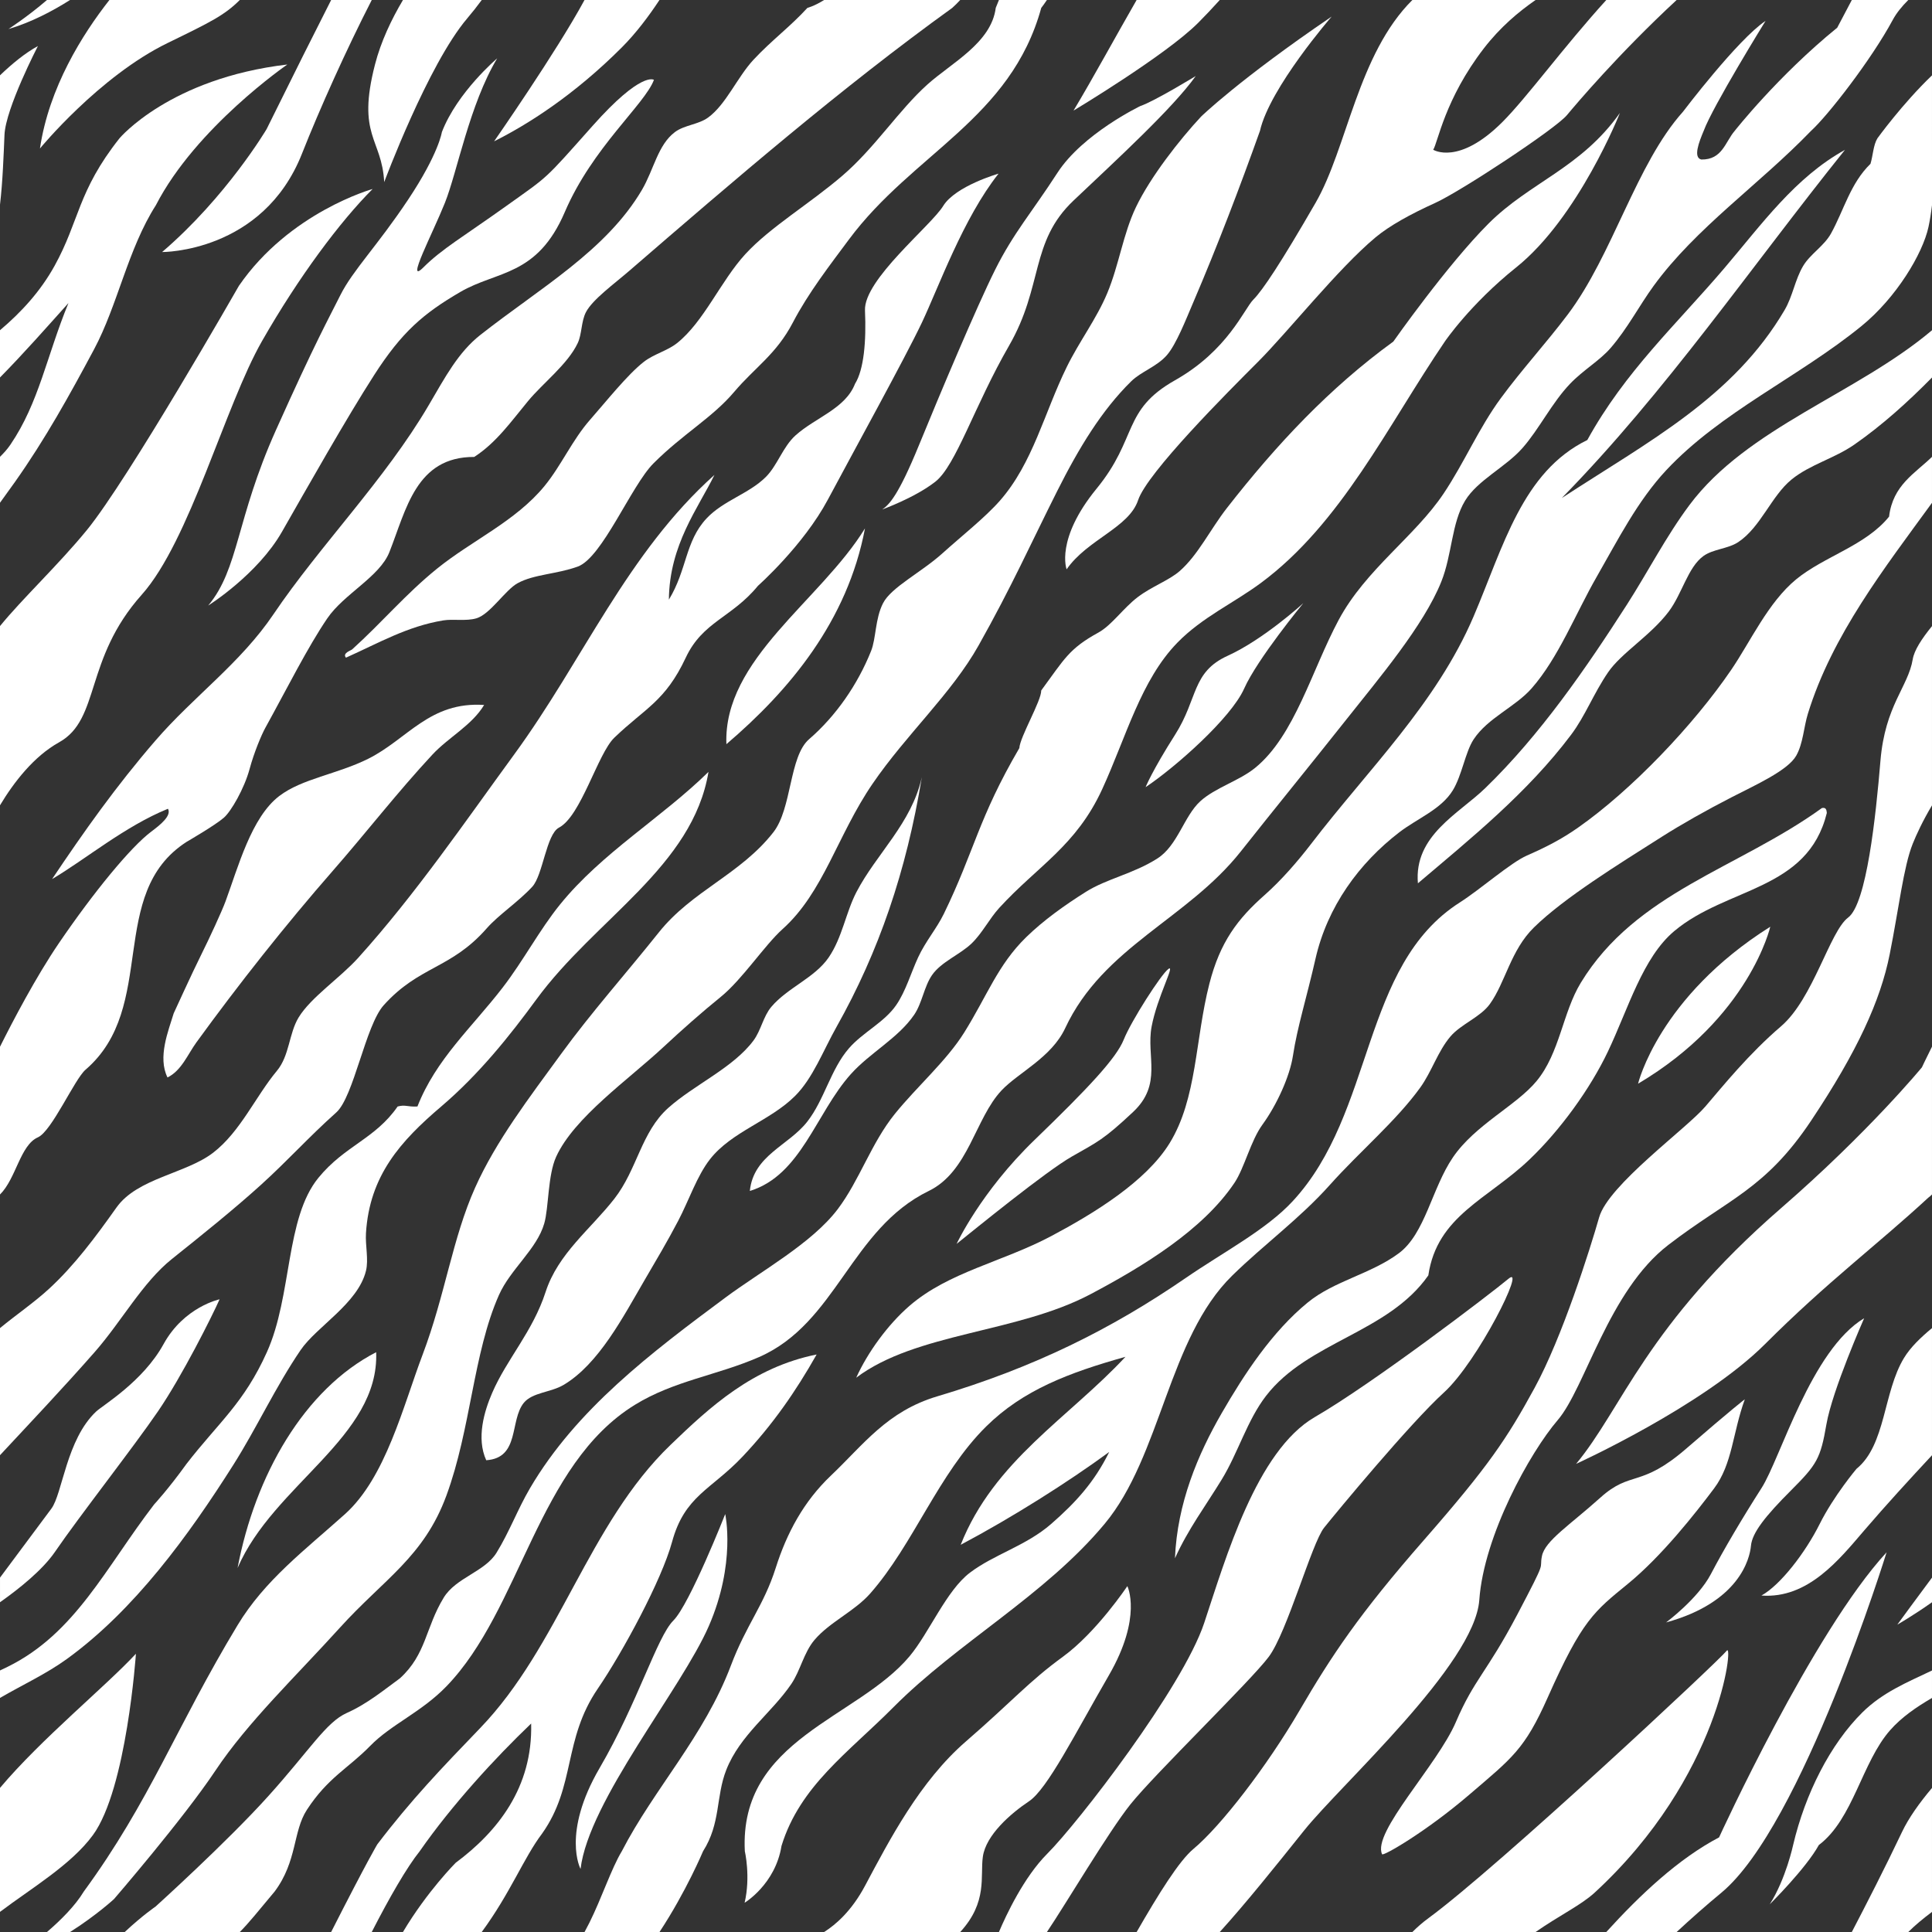<?xml version="1.0" encoding="utf-8"?>
<!-- Generator: Adobe Illustrator 16.0.0, SVG Export Plug-In . SVG Version: 6.00 Build 0)  -->
<!DOCTYPE svg PUBLIC "-//W3C//DTD SVG 1.1//EN" "http://www.w3.org/Graphics/SVG/1.1/DTD/svg11.dtd">
<svg version="1.1" id="Layer_1" xmlns="http://www.w3.org/2000/svg" xmlns:xlink="http://www.w3.org/1999/xlink" x="0px" y="0px"
	 width="220.643px" height="220.643px" viewBox="0 0 220.643 220.643" enable-background="new 0 0 220.643 220.643"
	 xml:space="preserve">
<rect x="0" y="0" width="220.643" height="220.643" fill="#333333" stroke="none"/>
<g>
	<path fill="#FFFFFF" d="M102.37,114.756c-1.367,2.011-3.818,3.116-5.428,4.976c-2.088,2.414-2.79,5.858-4.748,8.366
		c-2.144,2.745-6.146,3.834-6.559,7.914c5.854-1.785,7.545-8.89,11.532-13.341c2.206-2.462,5.406-4.1,7.237-6.783
		c0.916-1.345,1.121-3.196,2.034-4.523c1.05-1.523,3.194-2.34,4.522-3.618c1.223-1.175,2.021-2.817,3.166-4.069
		c4.387-4.791,8.771-7.058,11.758-13.567c2.738-5.965,4.412-12.449,8.594-16.732c2.812-2.881,6.423-4.512,9.496-6.784
		c9.203-6.805,14.51-17.993,21.029-27.586c0,0,2.885-4.258,8.15-8.47c7.128-5.702,11.849-17.641,11.849-17.641
		c-4.477,6.317-10.268,7.898-15.008,12.638c-4.739,4.739-10.87,13.473-10.87,13.473c-7.294,5.298-13.341,11.754-18.993,18.994
		c-1.894,2.423-3.312,5.398-5.428,7.235c-1.21,1.049-3.153,1.733-4.749,2.939c-1.678,1.269-2.976,3.222-4.521,4.07
		c-3.363,1.845-3.877,3.021-6.519,6.605c0.015,1.191-2.427,5.302-2.501,6.583c-4.682,8.01-5.107,11.7-8.619,18.92
		c-0.814,1.678-2.093,3.15-2.938,4.976C104.025,111.125,103.452,113.168,102.37,114.756z"/>
	<path fill="#FFFFFF" d="M59.824,160.207c0.97-1.189,3.072-1.179,4.523-2.035c4.043-2.383,6.854-7.851,9.271-11.984
		c1.285-2.197,2.625-4.452,3.845-6.784c1.23-2.354,2.132-5.106,3.617-7.008c2.474-3.168,6.862-4.375,9.724-7.237
		c2.041-2.041,3.188-5.141,4.748-7.914c4.801-8.534,7.967-17.738,9.725-28.491c-1.172,5.288-5.179,8.727-7.463,13.115
		c-1.216,2.334-1.617,5.189-3.166,7.462c-1.602,2.352-4.689,3.445-6.557,5.653c-0.93,1.099-1.179,2.69-2.036,3.844
		c-2.312,3.113-6.763,5.047-9.723,7.688c-3.122,2.786-3.535,7.014-6.177,10.396c-2.709,3.468-6.421,6.249-7.844,10.634
		c-1.473,4.54-4.43,7.655-6.104,11.531c-0.894,2.067-1.832,5.159-0.678,7.688C59.397,166.508,58.182,162.223,59.824,160.207z"/>
	<path fill="#FFFFFF" d="M215.457,177.281c-8.424,9.127-19.131,32.556-19.131,32.556c-4.63,2.429-9.004,6.539-12.879,10.806h8.033
		c1.604-1.489,3.316-3.002,5.108-4.487C205.804,208.52,215.457,177.281,215.457,177.281z"/>
	<path fill="#FFFFFF" d="M197.203,188.516c-0.79,1.052-26.153,24.744-34.052,30.535c-0.665,0.487-1.277,1.022-1.85,1.592h14.07
		c2.704-1.884,5.208-3.08,6.736-4.487C196.501,202.909,197.993,187.462,197.203,188.516z"/>
	<path fill="#FFFFFF" d="M217.445,155.086c-2.376,3.904-2.069,9.94-5.427,12.662c0,0-2.595,3.081-4.213,6.318
		c-1.62,3.239-4.467,6.953-6.642,8.152c5.333,0.393,8.913-4.144,11.761-7.461c2.529-2.946,5.109-5.758,7.718-8.562v-14.519
		C219.341,152.754,218.189,153.863,217.445,155.086z"/>
	<path fill="#FFFFFF" d="M204.783,210.711c0,0-0.825,3.869-2.669,6.767c0,0,4.107-4.055,5.607-6.767
		c3.937-2.982,4.903-9.438,8.141-13.115c1.307-1.484,2.98-2.631,4.78-3.681v-3.135c-2.889,1.37-5.653,2.513-7.945,4.78
		C209.032,199.188,206.167,204.833,204.783,210.711z"/>
	<path fill="#FFFFFF" d="M82.958,84.987c7.201-6.139,13.825-14.062,15.828-24.646C93.71,68.605,82.582,75.297,82.958,84.987z"/>
	<path fill="#FFFFFF" d="M27.132,179.073c4.093-9.517,16.204-14.957,15.828-24.647C34.736,158.675,29.135,168.488,27.132,179.073z"
		/>
	<path fill="#FFFFFF" d="M183.629,120.094c2.342-4.928,3.969-10.735,7.585-13.765c6.021-5.046,15.222-4.585,17.418-13.485
		c-0.033-0.342-0.085-0.664-0.562-0.562c-9.532,6.891-21.231,9.61-27.53,19.944c-2.087,3.424-2.396,8.019-5.057,11.237
		c-2.314,2.802-7.015,4.989-9.55,8.709c-2.416,3.542-3.166,8.711-6.181,10.956c-3.195,2.377-7.376,3.148-10.395,5.617
		c-4.077,3.334-7.256,8.179-9.833,12.643c-2.719,4.71-5.08,10.287-5.337,16.574c1.494-3.317,3.504-5.99,5.337-8.99
		c1.881-3.076,2.901-6.752,5.057-9.55c4.795-6.223,13.92-7.179,18.541-13.766c0.992-6.798,6.791-8.698,11.518-13.203
		C178.181,129.081,181.612,124.338,183.629,120.094z"/>
	<path fill="#FFFFFF" d="M82.942,202.135c1.573-4.004,5.145-6.47,7.422-9.807c1.042-1.527,1.431-3.595,2.651-5.036
		c1.724-2.039,4.566-3.266,6.361-5.302c4.948-5.613,7.798-13.702,13.254-19.085c4.211-4.157,9.424-6.131,15.903-7.952
		c-6.47,6.96-15.007,11.854-18.819,21.471c5.89-3.124,12.274-7.165,16.963-10.603c-1.678,3.411-3.8,5.751-6.625,8.217
		c-2.87,2.503-6.499,3.463-9.278,5.566c-2.696,2.041-4.651,6.861-6.892,9.543c-5.955,7.126-19.476,9.462-18.819,22.265
		c0,0,0.678,2.905-0.024,5.89c0,0,3.511-2.106,4.213-6.494c2.106-6.847,7.618-10.645,12.775-15.83
		c7.393-7.432,17.299-12.754,24.121-20.939c6.479-7.775,7.265-21.203,14.579-28.362c3.644-3.567,7.74-6.538,11.133-10.338
		c3.411-3.82,7.579-7.309,10.338-11.134c1.312-1.82,1.997-4.12,3.444-5.829c1.19-1.406,3.431-2.214,4.508-3.713
		c1.786-2.485,2.372-6.137,5.036-8.747c3.459-3.39,9.702-7.241,14.578-10.337c2.283-1.451,5.104-3.043,7.952-4.507
		c2.79-1.435,6.459-3.075,7.422-4.771c0.785-1.385,0.864-3.276,1.325-4.771c2.77-9.003,8.772-16.667,14.179-24.105v-5.25
		c-1.953,1.902-4.472,3.232-4.9,6.824c-2.661,3.309-7.407,4.536-10.604,7.156c-3.202,2.628-5.223,7.112-7.422,10.339
		c-4.332,6.353-11.405,13.757-17.495,18.023c-1.899,1.332-3.648,2.226-5.83,3.183c-1.866,0.816-5.332,3.873-7.659,5.354
		c-11.342,7.217-9.674,23.967-19.113,34.141c-3.026,3.263-7.906,5.799-12.192,8.747c-8.535,5.868-17.355,10.244-28.362,13.519
		c-5.762,1.714-8.425,5.501-12.159,9.047c-3.121,2.964-5.051,6.57-6.319,10.567c-1.366,4.299-3.346,6.452-5.114,11.135
		c-3.037,8.046-8.794,14.104-12.457,21.204c-1.211,2.011-2.3,5.362-3.705,8.172c-0.165,0.331-0.352,0.688-0.553,1.059h8.56
		c3.049-4.623,4.977-9.23,4.977-9.23C82.323,208.231,81.741,205.19,82.942,202.135z"/>
	<path fill="#FFFFFF" d="M192.946,57.673c-2.663,3.566-4.767,7.675-7.157,11.397c-4.646,7.234-9.896,14.867-16.169,20.94
		c-3.012,2.918-8.165,5.414-7.688,10.867c5.981-5.076,12.491-10.309,17.494-16.963c1.629-2.164,2.569-4.723,4.241-7.157
		c1.507-2.194,4.834-4.173,6.894-6.893c1.546-2.043,2.198-5.074,3.974-6.361c1.114-0.806,2.806-0.815,3.977-1.59
		c2.568-1.7,3.784-5.275,6.098-7.157c2.095-1.705,4.88-2.394,7.156-3.977c3.204-2.227,6.129-4.878,8.877-7.666v-5.397
		C212.054,44.972,199.546,48.832,192.946,57.673z"/>
	<path fill="#FFFFFF" d="M214.414,15.791c-0.476,0.764-0.508,1.967-0.796,2.916c-2.301,2.241-3.024,5.271-4.505,7.953
		c-0.798,1.441-2.365,2.34-3.184,3.71c-0.93,1.562-1.19,3.457-2.119,5.037c-5.855,9.956-15.433,14.945-25.447,21.471
		c11.899-12.134,21.636-26.431,32.339-39.762c-5.7,3.152-9.487,8.475-13.782,13.521c-5.467,6.418-11.334,11.786-15.641,19.614
		c-7.434,3.632-9.589,12.195-12.987,20.146c-4.261,9.968-12.046,17.479-18.556,25.977c-1.522,1.986-3.406,4.156-5.3,5.832
		c-3.093,2.732-5.095,5.367-6.316,10.127c-1.644,6.401-1.396,13.117-4.553,18.234c-2.7,4.377-8.633,8.011-13.519,10.604
		c-5.583,2.961-11.71,4.099-16.169,7.951c-2.485,2.148-4.787,5.325-6.097,8.218c6.84-5.164,18.345-5.081,26.772-9.544
		c5.955-3.153,12.814-7.312,16.434-12.722c1.129-1.689,1.848-4.795,3.182-6.627c1.677-2.304,3.136-5.565,3.486-7.866
		c0.511-3.339,1.562-6.611,2.578-11.084c1.352-5.956,4.986-10.929,9.574-14.449c2.074-1.59,4.755-2.602,6.097-4.771
		c1.05-1.701,1.438-4.389,2.386-5.832c1.609-2.452,4.762-3.709,6.625-5.831c3.07-3.495,5.028-8.551,7.423-12.724
		c2.401-4.184,4.669-8.683,7.952-12.192c6.211-6.641,15.12-10.628,22.266-16.436c4.036-3.279,7.022-8.305,7.681-11.333
		c0.165-0.758,0.298-1.607,0.404-2.502V8.607C217.257,11.851,214.414,15.791,214.414,15.791z"/>
	<path fill="#FFFFFF" d="M68.269,192.854c2.853-4.173,7.301-12.41,8.482-16.757c1.44-5.29,4.455-5.939,8.062-9.757
		c3.437-3.638,6.073-7.447,8.45-11.652c-7.302,1.472-12.18,5.984-16.699,10.338c-9.388,9.043-12.688,22.946-21.736,32.338
		c-4.411,4.581-7.904,8.227-11.739,13.27c0,0-1.038,1.688-5.271,10.01h4.637c2.04-3.977,4.006-7.388,5.481-9.23
		c3.663-5.261,8.61-10.649,12.724-14.578c0.192,7.306-3.846,12.352-8.621,15.904c0,0-3.26,3.263-6.02,7.904h8.997
		c3.276-4.455,4.818-8.51,6.89-11.236C65.767,203.964,64.289,198.674,68.269,192.854z"/>
	<path fill="#FFFFFF" d="M18.514,28.785c0,0,11.497,0.087,15.973-11.234C36.49,12.481,39.548,5.666,42.456,0h-4.637
		c-1.814,3.566-4.211,8.343-7.371,14.743C30.448,14.743,25.886,22.466,18.514,28.785z"/>
	<path fill="#FFFFFF" d="M43.878,20.797c0,0,5.002-13.428,9.478-18.693C53.959,1.395,54.508,0.692,55.017,0H46.02
		c-1.313,2.212-2.516,4.734-3.194,7.369C40.718,15.531,43.613,15.795,43.878,20.797z"/>
	<path fill="#FFFFFF" d="M144.896,189.218c2.106-2.81,4.915-12.991,6.319-14.744c1.404-1.757,9.83-11.938,13.691-15.447
		c3.862-3.512,9.478-14.746,7.373-12.989c-2.107,1.755-15.447,11.935-22.118,15.797s-10.181,16.149-12.638,23.521
		c-2.456,7.372-14.394,22.819-17.903,26.329c-2.702,2.702-4.739,7.08-5.535,8.958h5.48c2.077-3.072,7.044-11.463,9.533-14.575
		C131.907,202.558,142.789,192.024,144.896,189.218z"/>
	<path fill="#FFFFFF" d="M117.513,205.717c2.107-1.404,5.266-7.724,9.128-14.394c3.861-6.671,2.106-10.181,2.106-10.181
		s-3.511,5.266-7.373,8.075c-3.861,2.807-5.79,5.091-11.055,9.656c-5.268,4.562-8.725,11.234-11.533,16.499
		c-1.523,2.861-3.33,4.428-4.664,5.27h15.543c3.152-3.436,2.26-6.345,2.582-8.607C112.599,209.578,115.406,207.121,117.513,205.717z
		"/>
	<path fill="#FFFFFF" d="M4.33,129.887c1.587-0.7,4.177-6.637,5.442-7.725c8.326-7.162,2.352-20.101,11.537-26.018
		c0,0,3.273-1.896,4.262-2.763c0.823-0.72,2.328-3.319,2.934-5.558c0.514-1.903,1.357-3.904,1.785-4.679
		c2.492-4.519,4.863-9.261,7.09-12.526c1.904-2.793,5.973-4.745,7.09-7.562c1.923-4.848,3.032-10.897,9.69-10.872
		c2.519-1.63,4.198-4.025,6.145-6.381c1.717-2.077,4.522-4.192,5.673-6.618c0.492-1.042,0.385-2.474,0.945-3.544
		c0.754-1.438,3.202-3.206,4.962-4.728C83.767,20.647,96.11,10.013,108.753,0.9c0.337-0.304,0.636-0.603,0.907-0.9H94.118
		c-1.12,0.705-1.908,0.9-1.908,0.9c-1.967,2.154-4.066,3.682-6.145,5.909c-1.869,2.005-3.141,5.119-5.198,6.616
		c-1.106,0.805-2.7,0.847-3.783,1.654c-1.958,1.465-2.403,4.277-3.779,6.618c-4.07,6.919-11.681,11.233-18.436,16.544
		c-2.535,1.994-4.011,4.798-5.909,8.035c-4.997,8.519-12.406,15.995-17.725,23.87c-3.781,5.602-9.104,9.363-13.471,14.417
		c-4.544,5.256-8.184,10.42-11.818,15.835c3.859-2.287,8.312-6.027,13.236-8.035c0.437,0.789-0.878,1.842-1.893,2.599
		c-2.361,1.768-6.588,6.922-10.538,12.714C4.104,111.56,1.457,116.625,0,119.542v16.876C1.849,134.584,2.303,130.779,4.33,129.887z"
		/>
	<path fill="#FFFFFF" d="M42.054,86.654c-3.555,1.772-7.553,2.264-10.162,4.255c-3.188,2.433-4.687,8.104-6.144,12.054
		c-0.41,1.109-1.805,4.138-2.781,6.095c-0.978,1.955-3.129,6.667-3.129,6.667c-0.611,2.014-1.854,5.023-0.708,7.326
		c1.605-0.79,2.299-2.628,3.309-4.018c4.792-6.597,10.148-13.385,15.598-19.617c3.744-4.277,7.348-8.938,11.344-13.234
		c1.861-2,4.498-3.331,5.909-5.672C49.062,80.095,46.535,84.423,42.054,86.654z"/>
	<path fill="#FFFFFF" d="M203.43,137.955c-15.446,13.414-18.167,22.906-23.434,29.227c0,0,14.481-6.583,21.591-13.692
		c7.108-7.108,12.746-11.274,18.616-16.695c0.155-0.114,0.301-0.243,0.439-0.382v-16.881c-0.719,1.44-1.151,2.363-1.151,2.363
		S213.435,129.267,203.43,137.955z"/>
	<path fill="#FFFFFF" d="M168.943,182.723c0.525-7.373,5.793-16.852,8.952-20.538c3.16-3.686,5.792-14.745,12.638-20.01
		c6.847-5.267,11.058-6.319,16.324-14.218s7.899-13.691,8.952-18.958c1.054-5.266,1.58-10.005,2.633-12.638
		c0.416-1.039,1.162-2.651,2.2-4.383V71.506c-1.201,1.479-2.03,2.773-2.2,3.791c-0.525,3.16-3.16,5.268-3.686,11.585
		c-0.526,6.319-1.579,16.324-3.687,17.904c-2.106,1.58-3.98,9.261-7.666,12.421c-3.687,3.159-6.58,6.752-8.657,9.176
		c-2.167,2.529-11.06,8.945-12.113,12.632c-1.053,3.686-4.212,13.692-7.372,19.484s-5.266,8.952-12.639,17.377
		c-7.372,8.427-10.531,13.165-14.218,19.484c-3.686,6.32-8.951,13.165-12.111,15.797c-1.629,1.359-3.96,5.1-6.483,9.485h9.495
		c3.041-3.361,6.333-7.475,9.627-11.59C153.145,203.785,168.416,190.094,168.943,182.723z"/>
	<path fill="#FFFFFF" d="M19.636,143.779c3.218-2.568,7.113-5.696,10.148-8.448c3.194-2.898,5.383-5.388,8.62-8.284
		c2.005-1.795,3.33-9.928,5.422-12.252c4.064-4.519,7.662-4.104,11.764-8.777c1.356-1.547,3.584-2.998,5.199-4.75
		c1.216-1.316,1.602-5.992,3.047-6.748c2.519-1.318,4.429-8.449,6.319-10.269c3.517-3.383,5.817-4.14,8.162-9.141
		c1.937-4.132,5.25-4.555,8.25-8.212c0,0,5.178-4.587,7.987-9.854c2.808-5.265,8.805-16.149,10.722-20.185
		c1.916-4.039,4.725-11.937,8.763-17.027c0,0-4.915,1.404-6.32,3.686c-1.404,2.282-9.089,8.427-8.933,11.937
		c0.156,3.511-0.122,6.753-1.139,8.38c-1.11,2.843-4.501,3.836-6.784,5.879c-1.44,1.288-2.08,3.438-3.392,4.749
		c-1.932,1.934-4.859,2.692-6.783,4.748c-2.452,2.622-2.216,5.862-4.297,9.271c0.054-6.277,3.374-10.494,5.201-14.244
		c-9.979,8.937-14.98,21.124-22.838,31.882c-5.544,7.591-11.301,16.024-17.863,23.29c-2.054,2.273-5.386,4.489-6.784,6.783
		c-1.122,1.844-1.033,4.364-2.487,6.105c-2.414,2.896-4.173,6.962-7.278,9.348c-3.127,2.404-8.651,2.893-11.038,6.256
		c-2.439,3.439-4.802,6.607-7.687,9.271c-1.707,1.575-3.807,3.006-5.617,4.502v14.517c3.57-3.836,7.193-7.658,10.817-11.783
		C13.871,150.931,16.287,146.452,19.636,143.779z"/>
	<path fill="#FFFFFF" d="M26.646,167.295c2.68-4.234,4.823-8.914,7.688-13.115c1.832-2.688,6.541-5.309,7.461-9.044
		c0.318-1.292-0.086-2.894,0-4.296c0.406-6.582,3.949-10.518,8.593-14.472c4.348-3.703,7.87-8.132,10.854-12.211
		c6.749-9.228,17.864-15.162,19.671-26.004c-5.387,5.28-12.151,9.215-16.959,15.15c-2.337,2.884-4.194,6.435-6.558,9.496
		c-3.483,4.518-7.609,8.165-9.723,13.568c-1.189,0.062-1.342-0.239-2.262,0c-2.581,3.724-6.035,4.46-9.044,8.141
		c-3.796,4.641-2.988,13.458-5.88,19.897c-2.627,5.854-5.552,8.074-9.183,12.771c-2.06,2.868-3.705,4.641-3.705,4.641
		c-5.52,7.182-8.988,14.734-16.734,18.542c-0.289,0.143-0.579,0.281-0.867,0.418v3.135c2.521-1.47,5.289-2.742,7.65-4.456
		C15.372,183.854,21.538,175.361,26.646,167.295z"/>
	<path fill="#FFFFFF" d="M10.733,39.913c2.722-5.087,3.857-11.444,7.073-16.484C22.384,14.54,32.813,7.367,32.813,7.367
		c-13.428,1.579-19.164,8.424-19.164,8.424c-4.796,6.058-4.574,9.44-7.423,14.579C4.638,33.237,2.482,35.615,0,37.712v5.397
		c2.749-2.79,5.32-5.719,7.817-8.497C5.321,40.68,4.452,45.989,1.19,50.78C0.842,51.293,0.436,51.744,0,52.169v5.247
		c0.581-0.799,1.158-1.598,1.722-2.394C5.173,50.137,7.926,45.16,10.733,39.913z"/>
	<path fill="#FFFFFF" d="M4.33,5.26C2.903,6.032,1.405,7.256,0,8.603v14.776c0.314-2.667,0.415-5.726,0.513-7.982
		C0.644,12.369,4.33,5.26,4.33,5.26z"/>
	<path fill="#FFFFFF" d="M10.609,209.578c3.862-5.266,4.914-20.713,4.914-20.713C12.046,192.61,4.7,198.598,0,204.186v14.158
		C3.569,215.65,8.114,212.979,10.609,209.578z"/>
	<path fill="#FFFFFF" d="M150.249,23.156c-3.949,6.845-6.057,10.005-7.109,11.058s-2.896,5.793-8.952,9.216
		c-6.056,3.422-4.213,6.582-8.952,12.374c-4.739,5.794-3.423,9.217-3.423,9.217c2.37-3.423,7.109-4.74,8.162-7.899
		c1.054-3.16,10.269-12.375,13.692-15.798c3.423-3.423,9.16-10.663,13.428-14.219c1.579-1.315,3.949-2.633,6.847-3.948
		c2.896-1.316,13.69-8.426,15.007-10.007c1.061-1.272,5.88-6.984,12.529-13.149h-8.033c-4.938,5.439-9.065,11.137-11.868,13.939
		c-5.003,5.003-7.899,3.16-7.899,3.16c0.527-0.79,1.316-5.792,5.792-11.585c1.88-2.431,3.94-4.152,5.898-5.515h-14.069
		C155.058,6.204,153.866,16.887,150.249,23.156z"/>
	<path fill="#FFFFFF" d="M70.996,5.433C72.592,3.837,74.049,1.917,75.313,0h-8.559C63.57,5.893,56.428,16.14,56.428,16.14
		C60.288,14.209,65.555,10.873,70.996,5.433z"/>
	<path fill="#FFFFFF" d="M35.05,206.685c2.401-3.686,4.732-4.74,7.219-7.288c2.402-2.466,5.855-3.851,8.717-6.812
		c8.532-8.822,10.39-25.296,21.524-32.15c4.487-2.761,9.394-3.364,14.169-5.448c8.883-3.878,10.454-14.615,19.39-18.975
		c4.561-2.225,5.283-8.27,8.32-11.491c1.903-2.019,5.692-3.747,7.257-7.094c4.354-9.317,13.929-12.436,20.067-20.199
		c3.659-4.63,7.886-9.806,11.988-14.985c3.797-4.796,8.892-10.804,10.897-15.802c1.247-3.107,1.164-6.697,2.724-9.264
		c1.425-2.344,4.632-3.829,6.539-5.995c1.923-2.179,3.365-5.178,5.45-7.355c1.516-1.584,3.388-2.646,4.631-4.087
		c1.933-2.235,3.25-4.809,4.904-7.084c4.836-6.646,12.08-11.589,17.981-17.709c1.902-1.72,6.876-8.109,9.334-12.674
		c0.421-0.783,1.033-1.537,1.771-2.272h-6.447c-1.001,1.916-1.667,3.162-1.667,3.162c-6.769,5.498-11.709,11.784-11.709,11.784
		c-1.09,1.271-1.414,3.309-3.813,3.271c-0.953-0.222-0.267-1.995,0.271-3.271c1.034-2.808,7.066-12.56,7.066-12.56
		c-3.173,2.114-9.434,10.377-9.434,10.377c-5.353,5.971-7.999,16.321-13.162,23.162c-2.474,3.276-5.239,6.286-7.627,9.535
		c-2.529,3.437-4.156,7.333-6.54,10.898c-3.29,4.922-8.891,8.662-11.988,14.439c-3.065,5.72-5.024,13.22-9.536,16.892
		c-1.827,1.489-4.569,2.266-6.266,3.814c-1.874,1.712-2.58,5.056-4.904,6.539c-2.741,1.751-5.781,2.306-8.173,3.815
		c-2.418,1.522-4.837,3.248-6.812,5.175c-3.244,3.169-4.45,6.683-7.082,10.897c-2.003,3.21-5.381,6.153-7.901,9.265
		c-2.711,3.347-4.045,7.602-6.539,10.899c-2.964,3.914-8.746,7.064-12.806,10.081c-8.503,6.312-17.059,12.787-22.341,21.795
		c-1.406,2.398-2.351,4.981-3.814,7.355c-1.356,2.198-4.633,2.832-6.036,5.135c-2.098,3.439-1.98,6.467-5.003,9.214
		c-1.684,1.218-3.687,2.896-6.057,3.95c-2.368,1.053-4.213,4.213-8.952,9.478c-4.738,5.268-12.901,12.64-12.901,12.64
		s-1.507,1.021-3.51,2.899h13.14c1.028-1.027,2.114-2.393,3.981-4.627C33.959,212.545,33.438,209.157,35.05,206.685z"/>
	<path fill="#FFFFFF" d="M220.643,204.191c-1.466,1.744-2.677,3.449-3.428,5.036c-1.907,4.023-4.204,8.499-5.728,11.415h6.45
		c0.778-0.778,1.701-1.538,2.705-2.294V204.191z"/>
	<path fill="#FFFFFF" d="M24.604,202.208c3.686-5.529,9.216-10.796,14.218-16.324c5.004-5.529,9.582-8.072,12.163-15.094
		c2.8-7.616,3.055-16.261,5.995-22.888c1.316-2.967,4.323-5.224,5.175-8.173c0.522-1.804,0.395-5.513,1.363-7.629
		c2.058-4.491,8.261-8.806,12.261-12.533c2.14-1.993,4.352-3.947,6.538-5.721c2.449-1.986,5-5.895,7.058-7.742
		c4.683-4.202,6.253-10.712,10.27-16.587c3.865-5.654,9.006-10.277,12.112-15.799c3.782-6.725,5.988-11.689,8.977-17.631
		c2.479-4.931,5.08-9.221,8.447-12.533c1.149-1.132,2.94-1.676,4.085-2.998c1.066-1.229,2.161-4.04,2.998-5.993
		c2.757-6.43,5.351-13.23,7.629-19.617c1.116-4.922,8.188-13.054,8.188-13.054c-10.575,7.191-14.909,11.421-14.909,11.421
		c-2.446,2.623-5.796,6.901-7.446,10.353c-1.464,3.061-1.926,6.583-3.27,9.808c-1.219,2.926-3.182,5.491-4.632,8.446
		c-2.566,5.23-3.865,10.967-7.628,15.257c-1.684,1.92-4.334,4.002-6.54,5.993c-2.425,2.193-5.877,3.89-6.811,5.723
		c-0.908,1.782-0.785,4.005-1.362,5.449c-1.529,3.828-4.007,7.421-7.083,10.08c-2.282,1.973-1.944,7.894-4.077,10.625
		c-3.77,4.826-9.286,6.673-13.088,11.443c-3.728,4.677-7.684,9.108-11.171,13.896c-3.609,4.955-7.415,9.908-9.807,15.258
		c-2.596,5.796-3.417,12.264-5.995,19.071c-2.224,5.871-4.208,14.024-8.861,18.2c-4.606,4.134-9.161,7.544-12.269,12.688
		c-7.01,11.598-9.986,20.067-17.558,30.412c-0.979,1.625-2.618,3.263-4.206,4.627h2.637c3.003-1.9,5.017-3.762,5.017-3.762
		S20.919,207.738,24.604,202.208z"/>
	<path fill="#FFFFFF" d="M19.155,4.905C24.069,2.515,25.646,1.736,27.385,0h-14.89C9.419,3.914,5.593,9.985,4.562,16.96
		C4.562,16.96,11.329,8.712,19.155,4.905z"/>
	<path fill="#FFFFFF" d="M7.998,0H5.365C3.113,1.936,0.966,3.318,0.966,3.318C3.548,2.557,5.993,1.27,7.998,0z"/>
	<path fill="#FFFFFF" d="M105.919,9.645c-3.275,2.938-5.98,7.205-9.69,10.398c-3.747,3.225-8.259,5.879-11.108,8.98
		c-2.81,3.061-4.725,7.714-7.799,10.162c-1.098,0.876-2.637,1.241-3.781,2.128c-1.877,1.453-4.399,4.638-6.146,6.618
		c-2.035,2.309-3.303,5.247-5.199,7.562c-3.315,4.048-8.285,6.211-12.289,9.454c-3.61,2.924-6.229,6.09-9.689,9.216
		c-0.154,0.139-1.139,0.42-0.709,0.946c3.703-1.653,6.999-3.581,11.107-4.255c1.151-0.188,2.605,0.107,3.781-0.236
		c1.596-0.468,3.286-3.229,4.726-4.018c1.873-1.023,4.455-1.021,6.855-1.892c2.806-1.017,6.107-9.243,8.653-11.791
		c3.36-3.361,6.72-5.211,9.217-8.162c2.366-2.798,4.803-4.282,6.708-7.933c1.758-3.368,4.23-6.557,6.382-9.454
		c7.339-9.882,18.484-13.767,21.979-26.47c0.159-0.195,0.382-0.507,0.646-0.9h-5.479c-0.237,0.561-0.365,0.9-0.365,0.9
		C113.215,4.896,108.676,7.171,105.919,9.645z"/>
	<path fill="#FFFFFF" d="M136.82,2.623c0.804-0.803,1.634-1.685,2.482-2.623h-9.495c-2.37,4.118-4.911,8.805-7.205,12.63
		C122.603,12.63,133.135,6.311,136.82,2.623z"/>
	<path fill="#FFFFFF" d="M6.746,84.776c4.74-2.634,2.852-9.478,9.434-16.849c5.489-6.149,9.524-21.593,13.738-28.965
		c4.212-7.372,8.95-13.692,12.637-17.379c0,0-9.479,2.635-15.271,11.06c0,0-12.637,22.116-17.377,27.909
		C6.698,64.476,2.525,68.396,0,71.501V91.97C1.595,89.31,3.879,86.369,6.746,84.776z"/>
	<path fill="#FFFFFF" d="M199.266,159.804c0,0-1.403,1.054-6.67,5.617c-5.266,4.563-6.319,2.457-9.829,5.617
		c-3.511,3.159-6.318,4.915-6.67,6.67c-0.353,1.755,0.701,0-2.809,6.67c-3.512,6.669-4.916,7.372-7.021,12.287
		c-2.105,4.914-9.598,12.617-8.425,15.097c0.12,0.256,5.027-2.578,9.942-6.791s6.327-5.161,8.968-11.103
		c3.944-8.874,5.312-9.84,9.175-13c3.861-3.16,7.722-8.075,9.829-10.884C197.862,167.177,197.862,163.666,199.266,159.804z"/>
	<path fill="#FFFFFF" d="M32.203,60.729c2.81-4.915,7.372-12.99,10.532-17.904c3.16-4.915,5.617-7.021,9.83-9.479
		s8.776-1.755,11.937-9.127c3.159-7.372,9.127-12.287,10.181-15.097c0,0-1.405-1.053-7.021,5.267
		c-5.616,6.317-4.914,5.616-9.829,9.127s-7.372,4.915-9.479,7.021c-2.105,2.106,1.053-3.861,2.457-7.373
		c1.405-3.511,2.811-11.232,5.969-16.5c0,0-4.563,3.862-6.318,8.426c0,0-0.353,2.457-3.862,7.724
		c-3.51,5.266-6.32,8.075-7.724,10.883c-1.403,2.81-2.809,5.267-7.373,15.446c-4.562,10.181-4.212,15.798-7.723,20.012
		C23.778,69.154,29.396,65.643,32.203,60.729z"/>
	<path fill="#FFFFFF" d="M120.76,19.741c-2.896,4.478-5.004,6.846-7.109,11.06c-2.106,4.213-6.319,14.218-8.689,20.01
		c-2.368,5.793-3.422,6.845-4.212,7.372c0,0,3.687-1.315,6.057-3.16c2.368-1.842,4.476-8.688,8.425-15.534
		c3.949-6.845,2.37-11.848,7.372-16.588c5.003-4.739,11.322-10.531,13.955-14.219c0,0-4.739,2.897-6.319,3.424
		C130.238,12.105,123.655,15.266,120.76,19.741z"/>
	<path fill="#FFFFFF" d="M129.4,126.996c3.393-3.182,1.483-6.362,2.12-9.756c0.637-3.395,2.758-7.212,1.909-6.575
		c-0.849,0.636-4.241,5.938-5.09,8.06c-0.848,2.12-4.03,5.515-10.181,11.454c-6.151,5.938-8.909,11.878-8.909,11.878
		c2.12-1.697,10.181-8.271,13.151-9.969C125.37,130.391,126.005,130.179,129.4,126.996z"/>
	<path fill="#FFFFFF" d="M82.824,172.915c0,0-4.053,10.288-5.923,12.158c-1.871,1.87-4.053,9.353-8.417,16.835
		c-4.364,7.48-2.183,11.533-2.183,11.533c0.935-7.793,11.535-20.574,14.652-27.745C84.07,178.527,82.824,172.915,82.824,172.915z"/>
	<path fill="#FFFFFF" d="M208.585,162.666c0.674-3.904,4.31-12.119,4.31-12.119c-6.059,3.637-9.561,16.024-11.716,19.39
		c-2.154,3.367-4.309,7.002-5.789,9.831c-1.482,2.828-5.117,5.521-5.117,5.521c8.348-2.29,9.561-7.271,9.694-8.752
		c0.135-1.481,1.617-3.367,4.578-6.33C207.508,167.243,207.911,166.571,208.585,162.666z"/>
	<path fill="#FFFFFF" d="M187.075,123.764c12.737-7.548,15.097-17.926,15.097-17.926
		C189.434,113.856,187.075,123.764,187.075,123.764z"/>
	<path fill="#FFFFFF" d="M134.208,83.895c-2.626,4.126-3.376,6.002-3.376,6.002c3.376-2.251,9.754-7.878,11.255-11.255
		c1.5-3.376,6.752-9.753,6.752-9.753s-4.502,4.126-8.629,6.002C136.085,76.766,136.835,79.767,134.208,83.895z"/>
	<path fill="#FFFFFF" d="M220.643,182.984v-2.812c-1.838,2.478-3.499,4.723-3.961,5.369
		C216.682,185.541,218.482,184.512,220.643,182.984z"/>
	<path fill="#FFFFFF" d="M6.288,177.214c2.776-4.058,8.969-11.958,11.744-16.016c2.775-4.057,6.192-10.89,7.046-12.811
		c0,0-4.056,0.854-6.404,5.125c-2.349,4.27-6.909,6.956-7.688,7.686c-3.416,3.203-3.844,9.396-5.125,11.105
		c-0.726,0.968-3.447,4.619-5.86,7.87v2.811C2.243,181.401,4.875,179.279,6.288,177.214z"/>
</g>
</svg>
